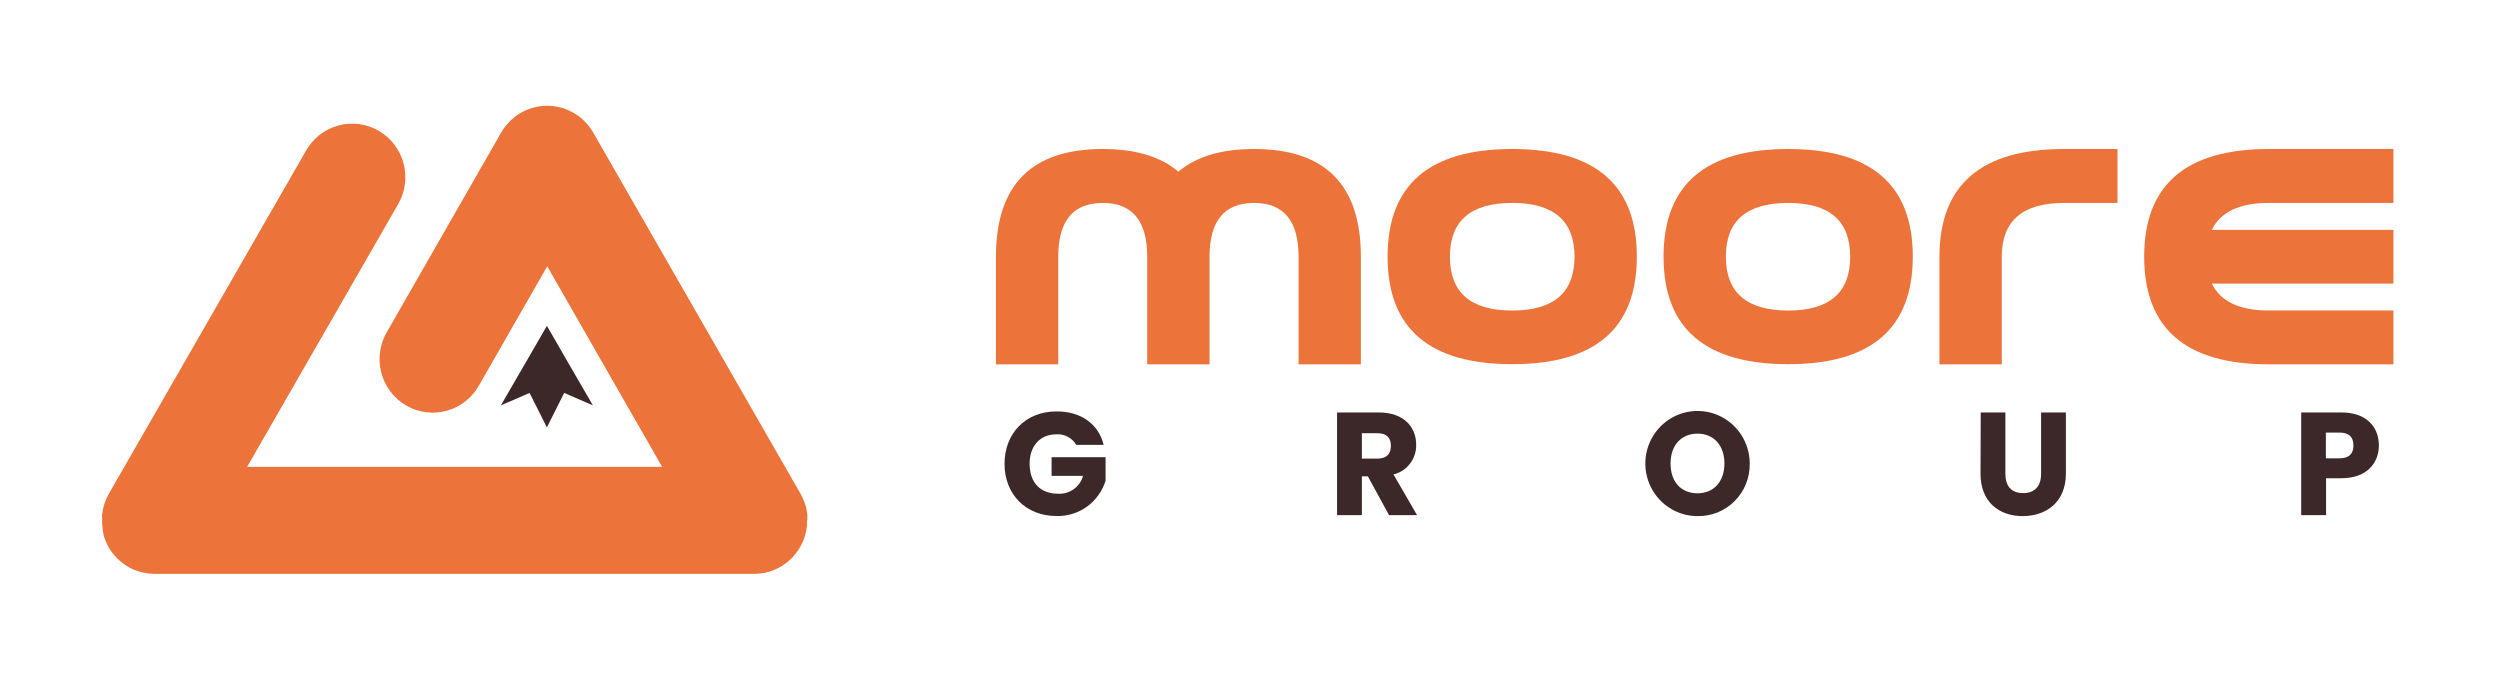 <svg width="166" height="45" viewBox="0 0 166 45" fill="none" xmlns="http://www.w3.org/2000/svg">
<path d="M37.461 26.09L39.368 26.917L38.823 25.976L37.736 24.102L37.138 23.062L36.314 21.638L35.49 23.062L34.889 24.102L33.802 25.976L33.26 26.917L35.164 26.09L36.314 28.379L37.461 26.09Z" fill="#3C2829"/>
<path d="M53.605 34.522C53.605 34.433 53.605 34.347 53.605 34.257C53.605 34.229 53.605 34.2 53.605 34.171C53.605 34.082 53.579 33.996 53.563 33.91C53.563 33.881 53.563 33.849 53.548 33.82C53.548 33.74 53.51 33.661 53.487 33.584C53.465 33.507 53.468 33.511 53.456 33.475C53.443 33.44 53.408 33.342 53.383 33.275C53.358 33.207 53.351 33.188 53.332 33.144C53.313 33.099 53.278 33.026 53.25 32.968L53.177 32.831L53.152 32.78L39.387 8.799C39.379 8.789 39.371 8.778 39.365 8.767C39.294 8.644 39.216 8.526 39.13 8.413C39.045 8.301 38.953 8.194 38.855 8.094L38.804 8.043C38.71 7.949 38.611 7.862 38.506 7.781L38.478 7.759C37.861 7.282 37.107 7.023 36.33 7.021C36.178 7.022 36.027 7.033 35.877 7.053C35.271 7.134 34.695 7.371 34.207 7.743L34.16 7.781C34.063 7.858 33.97 7.94 33.881 8.027L33.821 8.087C33.729 8.182 33.642 8.281 33.561 8.384C33.551 8.393 33.542 8.404 33.536 8.416C33.45 8.527 33.372 8.643 33.301 8.764L33.279 8.799L25.727 21.98C25.479 22.385 25.315 22.835 25.243 23.305C25.171 23.776 25.194 24.255 25.31 24.716C25.425 25.177 25.632 25.61 25.916 25.99C26.201 26.369 26.559 26.687 26.968 26.925C27.376 27.162 27.828 27.315 28.297 27.373C28.765 27.432 29.241 27.395 29.695 27.265C30.149 27.136 30.573 26.915 30.941 26.617C31.309 26.32 31.614 25.951 31.838 25.532L36.336 17.684L43.968 31.002H16.407L26.443 13.545C26.911 12.728 27.038 11.757 26.795 10.846C26.553 9.935 25.961 9.159 25.15 8.687C24.34 8.216 23.376 8.088 22.472 8.332C21.568 8.576 20.797 9.173 20.329 9.989L7.229 32.783C7.229 32.783 7.229 32.812 7.207 32.828C7.185 32.844 7.15 32.943 7.122 33C7.093 33.057 7.074 33.093 7.052 33.14C7.03 33.188 7.004 33.265 6.979 33.329L6.928 33.466C6.909 33.533 6.89 33.597 6.874 33.664C6.859 33.731 6.849 33.756 6.84 33.804C6.83 33.852 6.814 33.938 6.805 34.005C6.795 34.072 6.805 34.101 6.783 34.149C6.76 34.197 6.783 34.286 6.783 34.353C6.783 34.42 6.783 34.449 6.783 34.497C6.783 34.545 6.783 34.538 6.783 34.561C6.783 34.583 6.783 34.669 6.783 34.723C6.783 34.778 6.783 34.8 6.783 34.842C6.783 34.883 6.802 35.007 6.814 35.09C6.812 35.118 6.812 35.146 6.814 35.173C6.83 35.263 6.849 35.349 6.871 35.435C6.871 35.461 6.871 35.483 6.871 35.505C6.897 35.592 6.922 35.675 6.95 35.757C6.96 35.786 6.97 35.813 6.982 35.84C7.011 35.914 7.042 35.987 7.074 36.061L7.128 36.166C7.156 36.227 7.188 36.287 7.223 36.345L7.305 36.482L7.394 36.613C7.432 36.67 7.473 36.721 7.514 36.776L7.597 36.874L7.742 37.037L7.828 37.12C7.882 37.171 7.936 37.222 7.993 37.27L8.097 37.356L8.256 37.474L8.408 37.573C8.45 37.602 8.493 37.629 8.538 37.653C8.66 37.723 8.786 37.786 8.915 37.842H8.943C9.063 37.89 9.186 37.933 9.311 37.969L9.418 37.995C9.523 38.022 9.628 38.044 9.735 38.059L9.849 38.078C9.985 38.094 10.121 38.103 10.258 38.103H50.095C50.23 38.103 50.366 38.094 50.5 38.078L50.617 38.059C50.722 38.059 50.826 38.02 50.934 37.995L51.035 37.969C51.167 37.933 51.296 37.888 51.422 37.835C51.553 37.78 51.681 37.717 51.805 37.647L51.941 37.564C51.986 37.535 52.033 37.506 52.081 37.471C52.141 37.431 52.198 37.388 52.252 37.34C52.281 37.318 52.309 37.299 52.337 37.273C52.366 37.248 52.471 37.155 52.534 37.095L52.581 37.05C52.648 36.983 52.711 36.91 52.772 36.836L52.803 36.798C52.864 36.726 52.92 36.651 52.971 36.571C52.986 36.555 52.998 36.536 53.009 36.517C53.057 36.447 53.098 36.377 53.139 36.303C53.159 36.271 53.177 36.238 53.193 36.204C53.224 36.144 53.253 36.083 53.282 36.019C53.31 35.955 53.326 35.923 53.345 35.872C53.364 35.821 53.383 35.77 53.402 35.719C53.421 35.668 53.443 35.595 53.462 35.531L53.5 35.384C53.5 35.32 53.529 35.256 53.541 35.193C53.554 35.129 53.56 35.075 53.567 35.017L53.586 34.857C53.586 34.781 53.586 34.704 53.586 34.628C53.587 34.603 53.587 34.579 53.586 34.554L53.605 34.522Z" fill="#EC7339"/>
<path d="M90.362 17.046V24.192H86.225V17.046C86.225 14.665 85.24 13.475 83.269 13.475C81.299 13.475 80.314 14.665 80.314 17.046V24.192H76.176V17.046C76.176 14.665 75.192 13.475 73.224 13.475C71.255 13.475 70.27 14.665 70.268 17.046V24.192H66.131V17.046C66.131 12.278 68.495 9.894 73.224 9.894C75.397 9.894 77.071 10.397 78.245 11.403C79.421 10.397 81.096 9.894 83.269 9.894C87.998 9.894 90.362 12.278 90.362 17.046Z" fill="#EC7339"/>
<path d="M92.136 17.046C92.136 12.278 94.894 9.894 100.411 9.894C105.927 9.894 108.686 12.274 108.686 17.036C108.686 21.802 105.927 24.184 100.411 24.182C94.894 24.18 92.136 21.801 92.136 17.046ZM100.411 13.475C97.653 13.475 96.274 14.665 96.274 17.046C96.274 19.427 97.653 20.618 100.411 20.62C103.169 20.62 104.548 19.429 104.548 17.046C104.548 14.663 103.169 13.472 100.411 13.475Z" fill="#EC7339"/>
<path d="M110.46 17.046C110.46 12.278 113.218 9.894 118.734 9.894C124.251 9.894 127.009 12.274 127.009 17.036C127.009 21.802 124.251 24.184 118.734 24.182C113.218 24.18 110.46 21.801 110.46 17.046ZM118.734 13.475C115.974 13.475 114.595 14.665 114.597 17.046C114.599 19.427 115.978 20.618 118.734 20.62C121.48 20.62 122.853 19.429 122.853 17.046C122.853 14.663 121.48 13.472 118.734 13.475Z" fill="#EC7339"/>
<path d="M137.055 9.894H140.603V13.475H137.055C134.298 13.475 132.919 14.665 132.917 17.046V24.192H128.78V17.046C128.78 12.278 131.538 9.894 137.055 9.894Z" fill="#EC7339"/>
<path d="M150.648 9.894H158.923V13.475H150.648C148.703 13.475 147.442 14.07 146.866 15.262H158.923V18.83H146.866C147.442 20.021 148.703 20.617 150.648 20.617H158.923V24.192H150.648C145.134 24.192 142.376 21.81 142.374 17.046C142.371 12.282 145.13 9.898 150.648 9.894Z" fill="#EC7339"/>
<path d="M73.284 29.54H71.462C71.328 29.31 71.132 29.122 70.897 28.999C70.661 28.875 70.396 28.821 70.132 28.841C69.074 28.841 68.367 29.598 68.367 30.785C68.367 32.062 69.083 32.783 70.268 32.783C70.636 32.803 70.999 32.696 71.298 32.48C71.598 32.264 71.815 31.953 71.915 31.596H69.825V30.357H73.411V31.915C73.196 32.611 72.761 33.217 72.173 33.642C71.584 34.066 70.874 34.284 70.151 34.264C68.126 34.264 66.701 32.837 66.701 30.798C66.701 28.759 68.117 27.319 70.141 27.319C71.76 27.306 72.939 28.142 73.284 29.54Z" fill="#3C2829"/>
<path d="M91.547 27.386C93.204 27.386 94.034 28.344 94.034 29.531C94.044 29.983 93.9 30.425 93.626 30.784C93.353 31.143 92.966 31.396 92.529 31.503L94.091 34.203H92.231L90.825 31.628H90.429V34.203H88.781V27.386H91.547ZM91.449 28.765H90.429V30.453H91.449C92.082 30.453 92.355 30.134 92.355 29.598C92.355 29.062 92.067 28.765 91.449 28.765Z" fill="#3C2829"/>
<path d="M112.718 34.27C112.033 34.271 111.363 34.067 110.792 33.684C110.222 33.3 109.777 32.755 109.515 32.118C109.252 31.48 109.182 30.778 109.315 30.101C109.449 29.423 109.778 28.801 110.262 28.312C110.747 27.823 111.364 27.49 112.036 27.355C112.708 27.22 113.405 27.288 114.039 27.552C114.672 27.816 115.214 28.262 115.595 28.836C115.976 29.41 116.18 30.085 116.181 30.776C116.19 31.236 116.107 31.694 115.936 32.122C115.765 32.55 115.511 32.938 115.187 33.265C114.864 33.591 114.479 33.848 114.055 34.021C113.63 34.194 113.176 34.278 112.718 34.27ZM112.718 32.754C113.799 32.754 114.502 31.969 114.502 30.776C114.502 29.582 113.799 28.794 112.718 28.794C111.638 28.794 110.925 29.56 110.925 30.776C110.925 31.991 111.616 32.754 112.718 32.754Z" fill="#3C2829"/>
<path d="M131.52 27.386H133.158V31.465C133.158 32.269 133.551 32.742 134.333 32.742C135.116 32.742 135.528 32.276 135.528 31.465V27.386H137.175V31.455C137.175 33.338 135.867 34.27 134.305 34.27C132.743 34.27 131.507 33.338 131.507 31.455L131.52 27.386Z" fill="#3C2829"/>
<path d="M155.47 31.755H154.45V34.203H152.799V27.386H155.47C157.13 27.386 157.957 28.344 157.957 29.579C157.957 30.705 157.196 31.755 155.47 31.755ZM155.334 30.434C155.989 30.434 156.268 30.115 156.268 29.579C156.268 29.043 156.002 28.723 155.334 28.723H154.437V30.431L155.334 30.434Z" fill="#3C2829"/>
</svg>

